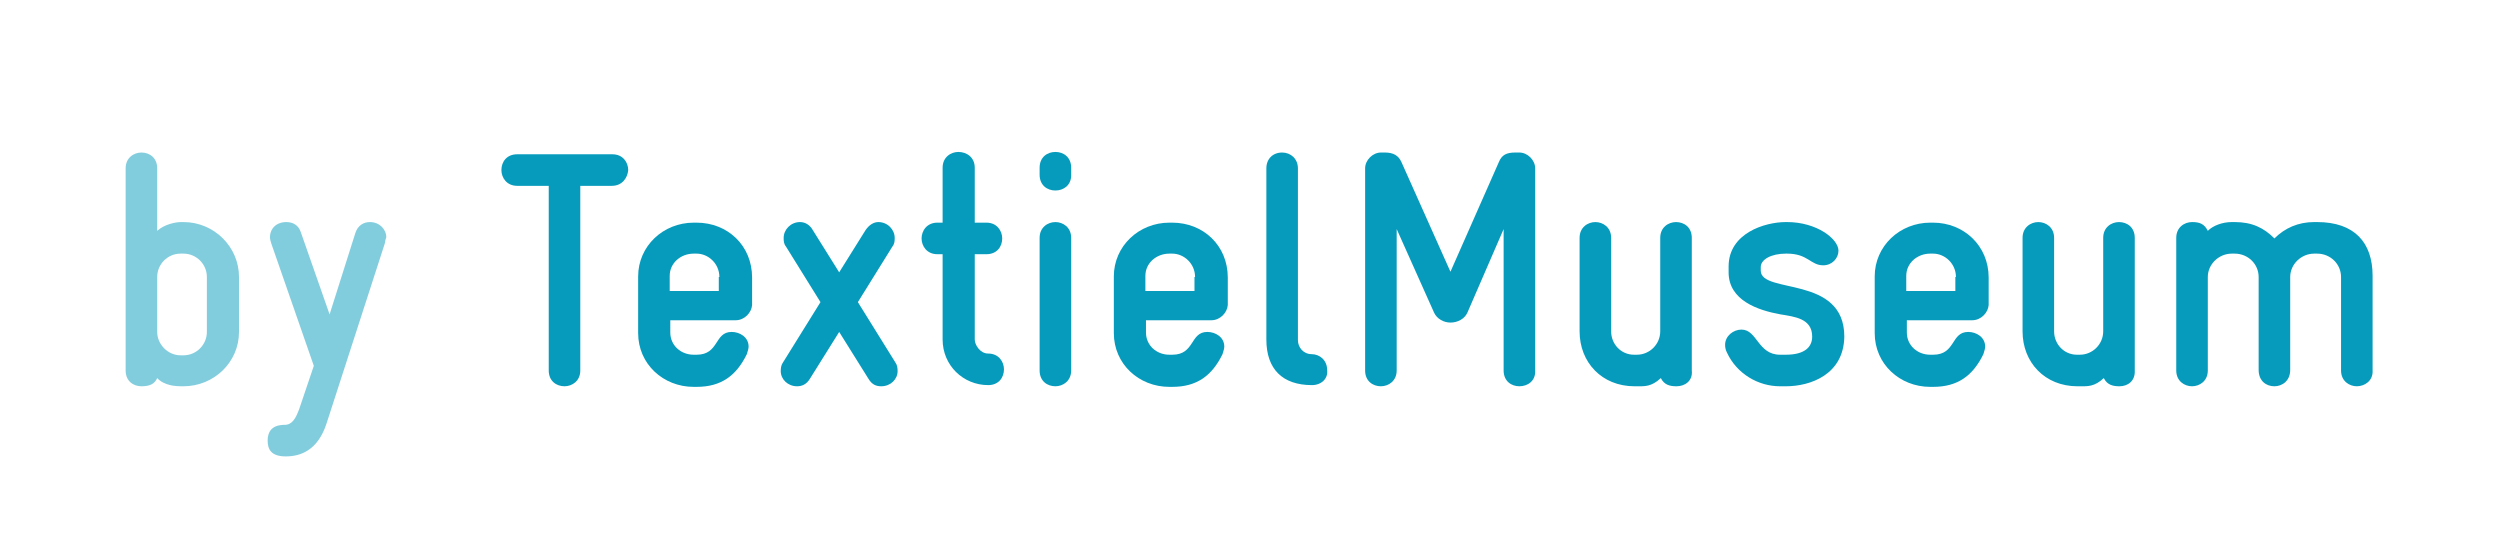<?xml version="1.0" encoding="utf-8"?>
<!-- Generator: Adobe Illustrator 23.0.2, SVG Export Plug-In . SVG Version: 6.00 Build 0)  -->
<svg version="1.1" id="Layer_1" xmlns="http://www.w3.org/2000/svg" xmlns:xlink="http://www.w3.org/1999/xlink" x="0px" y="0px"
	 width="427.8px" height="95.1px" viewBox="0 0 427.8 95.1" style="enable-background:new 0 0 427.8 95.1;" xml:space="preserve">
<style type="text/css">
	.st0{fill:#FFFFFF;}
	.st1{fill:#069BBC;}
	.st2{opacity:0.5;}
</style>
<rect y="-0.3" class="st0" width="427.8" height="95.4"/>
<g>
	<g>
		<path class="st1" d="M104.7,31.8h-5.4v31.6c0,1.8-1.4,2.7-2.7,2.7c-1.4,0-2.7-0.9-2.7-2.7V31.8h-5.4c-1.8,0-2.7-1.4-2.7-2.7
			c0-1.4,0.9-2.7,2.7-2.7h16.3c1.8,0,2.7,1.4,2.7,2.7C107.4,30.4,106.5,31.8,104.7,31.8z"/>
		<path class="st1" d="M125.9,54.8h-11.2v2.1c0,2.2,1.8,3.8,4,3.8h0.5c3.9,0,3-3.9,6-3.9c1.4,0,2.9,0.9,2.9,2.5
			c0,0.3-0.1,0.7-0.3,1.3c-1.8,3.7-4.4,5.6-8.6,5.6h-0.5c-5.2,0-9.5-3.9-9.5-9.2v-9.7c0-5.2,4.3-9.2,9.5-9.2h0.5
			c5.3,0,9.5,3.9,9.5,9.4v4.7C128.6,53.5,127.4,54.8,125.9,54.8z M123.1,47.4c0-2.3-1.9-4-3.9-4h-0.5c-2.2,0-4.1,1.6-4.1,3.8v2.6
			h8.4V47.4z"/>
		<path class="st1" d="M150.8,66.1c-0.9,0-1.6-0.3-2.2-1.3l-5-8l-5,8c-0.6,1-1.4,1.3-2.2,1.3c-1.6,0-2.8-1.2-2.8-2.6
			c0-0.6,0.1-1.1,0.4-1.5l6.4-10.3l-5.9-9.5c-0.4-0.5-0.4-1-0.4-1.5c0-1.4,1.2-2.7,2.8-2.7c0.9,0,1.7,0.5,2.2,1.4l4.5,7.2l4.5-7.2
			c0.6-0.9,1.4-1.4,2.2-1.4c1.6,0,2.8,1.3,2.8,2.7c0,0.5,0,1-0.4,1.5l-5.9,9.5l6.4,10.3c0.3,0.4,0.4,0.9,0.4,1.5
			C153.6,64.9,152.4,66.1,150.8,66.1z"/>
		<path class="st1" d="M169.1,65.9c-4.3,0-7.8-3.4-7.8-7.8V43.5h-0.9c-1.8,0-2.7-1.4-2.7-2.7c0-1.3,0.9-2.7,2.7-2.7h0.9v-9.4
			c0-1.8,1.4-2.7,2.7-2.7c1.4,0,2.8,0.9,2.8,2.7v9.4h2c1.8,0,2.7,1.4,2.7,2.7c0,1.4-0.9,2.7-2.7,2.7h-2v14.6c0,0.9,0.9,2.4,2.3,2.4
			c1.8,0,2.7,1.4,2.7,2.7C171.8,64.6,170.9,65.9,169.1,65.9z"/>
		<path class="st1" d="M180.6,66.1c-1.4,0-2.7-0.9-2.7-2.7V40.7c0-1.8,1.4-2.7,2.7-2.7c1.3,0,2.7,0.9,2.7,2.7v22.7
			C183.3,65.2,181.9,66.1,180.6,66.1z M180.6,32.6c-1.4,0-2.7-0.9-2.7-2.7v-1.2c0-1.8,1.3-2.7,2.7-2.7s2.7,0.9,2.7,2.7V30
			C183.3,31.7,182,32.6,180.6,32.6z"/>
		<path class="st1" d="M207.3,54.8h-11.2v2.1c0,2.2,1.8,3.8,4,3.8h0.5c3.9,0,3-3.9,6-3.9c1.4,0,2.9,0.9,2.9,2.5
			c0,0.3-0.1,0.7-0.3,1.3c-1.8,3.7-4.4,5.6-8.6,5.6h-0.5c-5.2,0-9.5-3.9-9.5-9.2v-9.7c0-5.2,4.3-9.2,9.5-9.2h0.5
			c5.3,0,9.5,3.9,9.5,9.4v4.7C210,53.5,208.8,54.8,207.3,54.8z M204.5,47.4c0-2.3-1.9-4-3.9-4h-0.5c-2.2,0-4.1,1.6-4.1,3.8v2.6h8.4
			V47.4z"/>
		<path class="st1" d="M224.5,65.9c-5,0-7.8-2.7-7.8-7.8V28.8c0-1.6,1.1-2.7,2.7-2.7c1.5,0,2.7,1.1,2.7,2.7v29.4
			c0,1.3,1,2.4,2.3,2.4c1.5,0,2.7,1.1,2.7,2.7C227.3,64.8,226.1,65.9,224.5,65.9z"/>
		<path class="st1" d="M260,66.1c-1.4,0-2.7-0.9-2.7-2.7V39.2l-6.2,14.3c-0.5,1.1-1.7,1.7-2.9,1.7c-1.1,0-2.3-0.6-2.8-1.7L239,39.2
			v24.2c0,1.8-1.4,2.7-2.7,2.7c-1.4,0-2.7-0.9-2.7-2.7V28.8c0-1.4,1.3-2.7,2.7-2.7h0.7c1.4,0,2.3,0.5,2.8,1.6l8.4,18.8l8.3-18.8
			c0.5-1.2,1.3-1.6,2.8-1.6h0.7c1.4,0,2.7,1.3,2.7,2.7v34.6C262.8,65.2,261.4,66.1,260,66.1z"/>
		<path class="st1" d="M286.9,66.1c-1.1,0-2.1-0.2-2.7-1.4c-1.6,1.5-2.8,1.4-4,1.4h-0.5c-5.6,0-9.4-4.1-9.4-9.4v-16
			c0-1.8,1.4-2.7,2.7-2.7c1.3,0,2.7,0.9,2.7,2.7v16c0,2.2,1.7,4,3.9,4h0.5c2.2,0,4-1.8,4-4v-16c0-1.8,1.4-2.7,2.7-2.7
			c1.4,0,2.7,0.9,2.7,2.7v22.7C289.7,65.2,288.3,66.1,286.9,66.1z"/>
		<path class="st1" d="M305.6,66.1h-1c-3.7,0-7.4-2.1-9.1-5.8c-0.2-0.4-0.3-0.8-0.3-1.3c0-1.5,1.4-2.6,2.8-2.6
			c2.7,0,2.8,4.3,6.6,4.3h1c3.2,0,4.5-1.3,4.5-3.1c0-3.1-3-3.4-5.4-3.8c-3.9-0.7-8.9-2.4-8.9-7.2v-1c0-5.7,6.2-7.6,9.8-7.6h0.2
			c5.1,0,8.8,2.9,8.8,4.9c0,1.3-1.1,2.5-2.6,2.5c-2.2,0-2.6-2-6.2-2h-0.2c-2.5,0-4.3,1-4.3,2.3v0.6c0,4.1,14.3,0.7,14.3,11.3
			C315.5,64.1,309.8,66.1,305.6,66.1z"/>
		<path class="st1" d="M337.5,54.8h-11.2v2.1c0,2.2,1.8,3.8,4,3.8h0.5c3.9,0,3-3.9,6-3.9c1.4,0,2.9,0.9,2.9,2.5
			c0,0.3-0.1,0.7-0.3,1.3c-1.8,3.7-4.4,5.6-8.6,5.6h-0.5c-5.2,0-9.5-3.9-9.5-9.2v-9.7c0-5.2,4.3-9.2,9.5-9.2h0.5
			c5.2,0,9.5,3.9,9.5,9.4v4.7C340.2,53.5,339,54.8,337.5,54.8z M334.7,47.4c0-2.3-1.9-4-3.9-4h-0.5c-2.2,0-4.1,1.6-4.1,3.8v2.6h8.4
			V47.4z"/>
		<path class="st1" d="M362.7,66.1c-1.1,0-2.1-0.2-2.7-1.4c-1.6,1.5-2.8,1.4-4,1.4h-0.5c-5.6,0-9.4-4.1-9.4-9.4v-16
			c0-1.8,1.4-2.7,2.7-2.7c1.3,0,2.7,0.9,2.7,2.7v16c0,2.2,1.7,4,3.9,4h0.5c2.2,0,4-1.8,4-4v-16c0-1.8,1.4-2.7,2.7-2.7
			c1.4,0,2.7,0.9,2.7,2.7v22.7C365.4,65.2,364.1,66.1,362.7,66.1z"/>
		<path class="st1" d="M403.3,66.1c-1.3,0-2.7-0.9-2.7-2.7v-16c0-2.2-1.8-4-4.1-4H396c-2.2,0-4.1,1.8-4.1,4v15.9
			c0,1.9-1.4,2.8-2.7,2.8c-1.4,0-2.7-0.9-2.7-2.8V47.4c0-2.2-1.8-4-4.1-4h-0.5c-2.2,0-4.1,1.8-4.1,4v16c0,1.8-1.4,2.7-2.7,2.7
			c-1.3,0-2.7-0.9-2.7-2.7V40.7c0-1.8,1.4-2.7,2.7-2.7c1.3,0,2.1,0.3,2.7,1.5c0.9-0.9,2.5-1.5,4.1-1.5h0.5c3,0,5,1,6.8,2.8
			c1.8-1.8,4.1-2.8,6.8-2.8h0.5c6.4,0,9.5,3.5,9.5,9.2v16.2C406.1,65.2,404.6,66.1,403.3,66.1z"/>
		<g class="st2">
			<g>
				<path class="st1" d="M31.4,66.1H31c-0.9,0-2.9-0.1-4.1-1.4c-0.4,0.9-1.1,1.4-2.7,1.4c-1.4,0-2.7-0.9-2.7-2.7V28.8
					c0-1.8,1.4-2.7,2.7-2.7c1.4,0,2.7,0.9,2.7,2.7v10.7c1.2-1.1,3.1-1.5,4.1-1.5h0.4c5.2,0,9.5,4.2,9.5,9.4v9.4
					C40.9,62,36.6,66.1,31.4,66.1z M35.4,47.4c0-2.2-1.8-4-4-4h-0.5c-2.2,0-4,1.8-4,4v9.4c0,2.1,1.8,4,4,4h0.5c2.2,0,4-1.8,4-4V47.4
					z"/>
				<path class="st1" d="M65.9,41.5l-10,30.9c-1.5,4.7-4.5,5.7-7,5.7c-2.5,0-3.1-1.2-3.1-2.7c0-1.4,0.6-2.7,2.9-2.7
					c1.3,0,1.9-1.1,2.5-2.7l2.5-7.4l-7.3-21c-0.1-0.3-0.2-0.7-0.2-1c0-1.5,1.1-2.6,2.8-2.6c1.1,0,2.1,0.5,2.5,1.8l4.9,14l4.4-13.9
					c0.4-1.3,1.4-1.9,2.5-1.9c1.6,0,2.8,1.2,2.8,2.6C66,40.9,65.9,41.2,65.9,41.5z"/>
			</g>
		</g>
	</g>
</g>
</svg>

